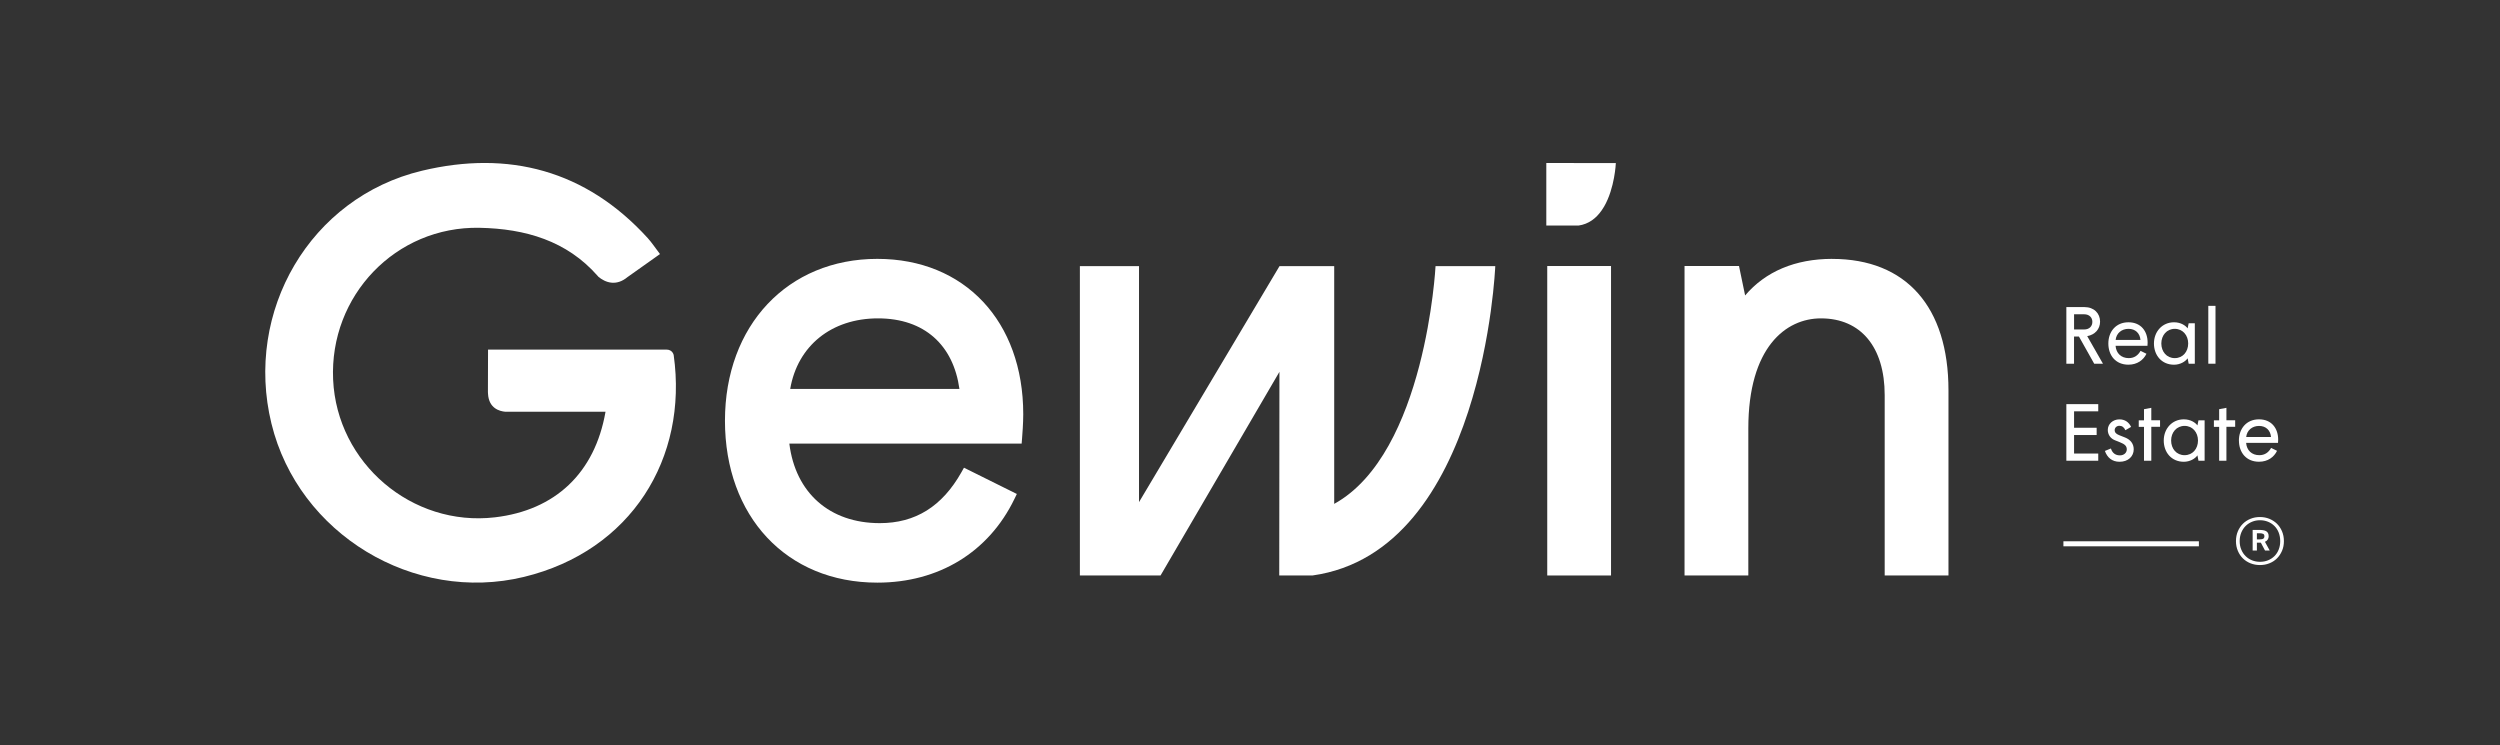<?xml version="1.0" encoding="UTF-8"?>
<svg id="Layer_1" data-name="Layer 1" xmlns="http://www.w3.org/2000/svg" viewBox="0 0 671 200">
  <rect x="0" y="0" width="671" height="200" fill="#333333" stroke="none"/>
  <defs>
    <style>
      .cls-1 {
        fill: #fff;
        stroke-width: 0px;
      }
    </style>
  </defs>
  <g>
    <path class="cls-1" d="M235.49,69.48c-24.09,0-40.91,17.87-40.91,43.45s16.44,43.45,40.91,43.45c16.48,0,29.88-8.19,36.78-22.46l.65-1.34-14.19-7.05-.69,1.23c-5.19,9.19-12.36,13.65-21.91,13.65-13.46,0-22.63-8.13-24.27-21.34h62.35l.11-1.37c.1-1.17.32-4.16.32-6.53,0-24.94-15.74-41.69-39.16-41.69ZM212.09,104.39c1.98-11.56,11.06-18.94,23.56-18.94s20.23,7.21,21.86,18.94h-45.42Z"/>
    <path class="cls-1" d="M491.77,69.48c-9.9,0-17.91,3.38-23.38,9.82l-1.64-7.9h-14.62v83.06h17.12v-39.45c0-21.8,10.07-29.56,19.49-29.56,10.71,0,17.11,7.7,17.11,20.6v48.41h17.12v-49.69c0-22.42-11.38-35.28-31.21-35.28Z"/>
    <path class="cls-1" d="M358.1,135.24v-63.81h-14.68l-37.71,63.34v-63.34h-15.87v83.03h21.65l31.91-54.66-.05,54.66h8.91c46.02-6.44,49.07-83.03,49.07-83.03h-16.03s-2.61,50.24-27.2,63.81Z"/>
    <path class="cls-1" d="M162.52,110.52c-2.87,16.48-13.55,26.44-29.68,28.33-22.26,2.61-42.41-14.54-43.43-36.96-1.02-22.53,16.8-41.18,39.28-40.75,12.33.24,23.46,3.49,31.73,12.92l.22.25c.81.67,2.08,1.46,3.61,1.57,1.26.09,2.7-.27,4.21-1.54l.19-.13c2.83-2.01,5.6-3.97,8.49-6.02-1.33-1.75-2.22-3.11-3.3-4.3-16.63-18.26-37.4-23.6-60.56-18.07-30.06,7.18-47.78,37.75-40.42,67.88,7.24,29.65,38.22,48.31,67.78,41.14,28.77-6.98,44.07-31.86,40.18-59.53,0,0-.26-1.48-1.95-1.48h-47.88l-.03,11.41c0,.19.02.35.03.52.24,3.86,3.11,4.62,4.62,4.75h26.92Z"/>
    <g>
      <rect class="cls-1" x="415.28" y="71.4" width="17.12" height="83.06"/>
      <path class="cls-1" d="M415.03,43.75l18.66.02s-.27,6.7-3.14,11.66c-.21.37-.44.72-.68,1.06-1.45,2.07-3.45,3.67-6.2,4.05h-8.64v-16.79Z"/>
    </g>
  </g>
  <path class="cls-1" d="M600.64,142.6c.34-.8.8-1.48,1.37-2.04.58-.57,1.26-1.01,2.04-1.32.78-.32,1.62-.47,2.52-.47s1.73.16,2.51.47c.78.32,1.46.76,2.04,1.32.58.57,1.04,1.25,1.37,2.04.34.8.51,1.68.51,2.64s-.17,1.82-.51,2.61c-.34.79-.8,1.47-1.37,2.04-.58.57-1.26,1.01-2.04,1.31-.78.31-1.61.46-2.51.46s-1.73-.15-2.52-.46c-.78-.31-1.47-.75-2.04-1.31-.58-.57-1.04-1.24-1.37-2.04-.34-.79-.51-1.66-.51-2.61s.17-1.84.51-2.64ZM601.56,147.51c.28.68.67,1.27,1.16,1.75.49.49,1.06.86,1.73,1.13.66.26,1.37.4,2.13.4s1.49-.13,2.15-.4c.66-.27,1.24-.64,1.73-1.13.49-.49.87-1.07,1.14-1.75.27-.68.41-1.44.41-2.27s-.14-1.61-.41-2.3c-.27-.69-.65-1.28-1.14-1.76-.49-.49-1.06-.87-1.73-1.14-.66-.27-1.38-.41-2.15-.41s-1.47.14-2.13.41c-.66.27-1.24.65-1.73,1.14-.49.49-.87,1.08-1.16,1.76-.28.69-.43,1.45-.43,2.3s.14,1.59.43,2.27ZM606.55,145.65h-.8v2.11h-1.14v-5.53h1.69c.41,0,.77.02,1.1.07.32.05.6.13.82.26.22.12.39.3.51.52.12.22.18.51.18.87,0,.31-.08.59-.24.85-.16.26-.41.47-.76.62l1.28,2.34h-1.26l-1.12-2.11h-.25ZM607.42,143.29c-.24-.11-.55-.17-.94-.17h-.73v1.65h.8c.43,0,.75-.07.94-.21.19-.14.28-.34.28-.61,0-.33-.12-.56-.35-.67Z"/>
  <rect class="cls-1" x="553.82" y="145.28" width="36.36" height="1.35"/>
  <g>
    <path class="cls-1" d="M554.61,82.42h4.84c2.61,0,4.21,1.69,4.21,3.91,0,2.02-1.39,3.52-3.45,3.89l4.23,7.41h-2.35l-4.1-7.3h-1.32v7.3h-2.06v-15.2ZM559.37,88.43c1.46,0,2.22-.91,2.22-2.04s-.78-2.04-2.22-2.04h-2.69v4.08h2.69Z"/>
    <path class="cls-1" d="M565.88,92.19c0-3.17,2.02-5.69,5.39-5.69s5.15,2.41,5.15,5.45c0,.26-.02.61-.04.87h-8.56c.15,2,1.52,3.3,3.54,3.3,1.43,0,2.45-.69,3.17-1.95l1.58.78c-.82,1.69-2.48,2.93-4.84,2.93-3.43,0-5.39-2.48-5.39-5.69ZM574.5,91.23c-.15-1.78-1.35-2.97-3.21-2.97s-3.26,1.19-3.45,2.97h6.67Z"/>
    <path class="cls-1" d="M578.12,92.19c0-3.17,2.22-5.69,5.39-5.69,1.87,0,3.11.91,3.65,1.63l.28-1.37h1.65v10.86h-1.65l-.28-1.45c-.61.89-2.02,1.72-3.65,1.72-3.3,0-5.39-2.52-5.39-5.69ZM587.31,92.19c0-2.19-1.45-3.93-3.6-3.93s-3.61,1.74-3.61,3.93,1.43,3.93,3.61,3.93,3.6-1.74,3.6-3.93Z"/>
    <path class="cls-1" d="M592.71,82.09h1.93v15.53h-1.93v-15.53Z"/>
    <path class="cls-1" d="M554.61,108.47h8.56v1.93h-6.49v4.41h6.06v1.95h-6.06v4.97h6.49v1.93h-8.56v-15.2Z"/>
    <path class="cls-1" d="M564.94,121.04l1.63-.67c.35,1.15,1.15,1.85,2.41,1.85,1.11,0,1.85-.72,1.85-1.61s-.54-1.39-1.8-1.89l-1.39-.56c-1.13-.43-1.91-1.46-1.91-2.78,0-1.56,1.35-2.82,3.11-2.82,1.52,0,2.54.76,3.15,2.02l-1.54.89c-.33-.78-.89-1.19-1.61-1.19s-1.26.52-1.26,1.17c0,.78.63,1.11,1.26,1.37l1.59.63c1.3.54,2.26,1.56,2.26,3.15,0,1.89-1.48,3.34-3.8,3.34-2.04,0-3.32-1.17-3.93-2.89Z"/>
    <path class="cls-1" d="M575.45,114.57h-1.41v-1.76h1.41v-2.98l1.96-.37v3.34h2.35v1.76h-2.35v9.1h-1.96v-9.1Z"/>
    <path class="cls-1" d="M580.75,118.24c0-3.17,2.22-5.69,5.39-5.69,1.87,0,3.11.91,3.65,1.63l.28-1.37h1.65v10.86h-1.65l-.28-1.45c-.61.89-2.02,1.72-3.65,1.72-3.3,0-5.39-2.52-5.39-5.69ZM589.94,118.24c0-2.19-1.45-3.93-3.6-3.93s-3.61,1.74-3.61,3.93,1.43,3.93,3.61,3.93,3.6-1.74,3.6-3.93Z"/>
    <path class="cls-1" d="M595.62,114.57h-1.41v-1.76h1.41v-2.98l1.95-.37v3.34h2.35v1.76h-2.35v9.1h-1.95v-9.1Z"/>
    <path class="cls-1" d="M600.92,118.24c0-3.17,2.02-5.69,5.39-5.69s5.15,2.41,5.15,5.45c0,.26-.02.61-.04.87h-8.56c.15,2,1.52,3.3,3.54,3.3,1.43,0,2.45-.69,3.17-1.95l1.59.78c-.82,1.69-2.48,2.93-4.84,2.93-3.43,0-5.39-2.48-5.39-5.69ZM609.54,117.29c-.15-1.78-1.35-2.97-3.21-2.97s-3.26,1.19-3.45,2.97h6.67Z"/>
  </g>
</svg>